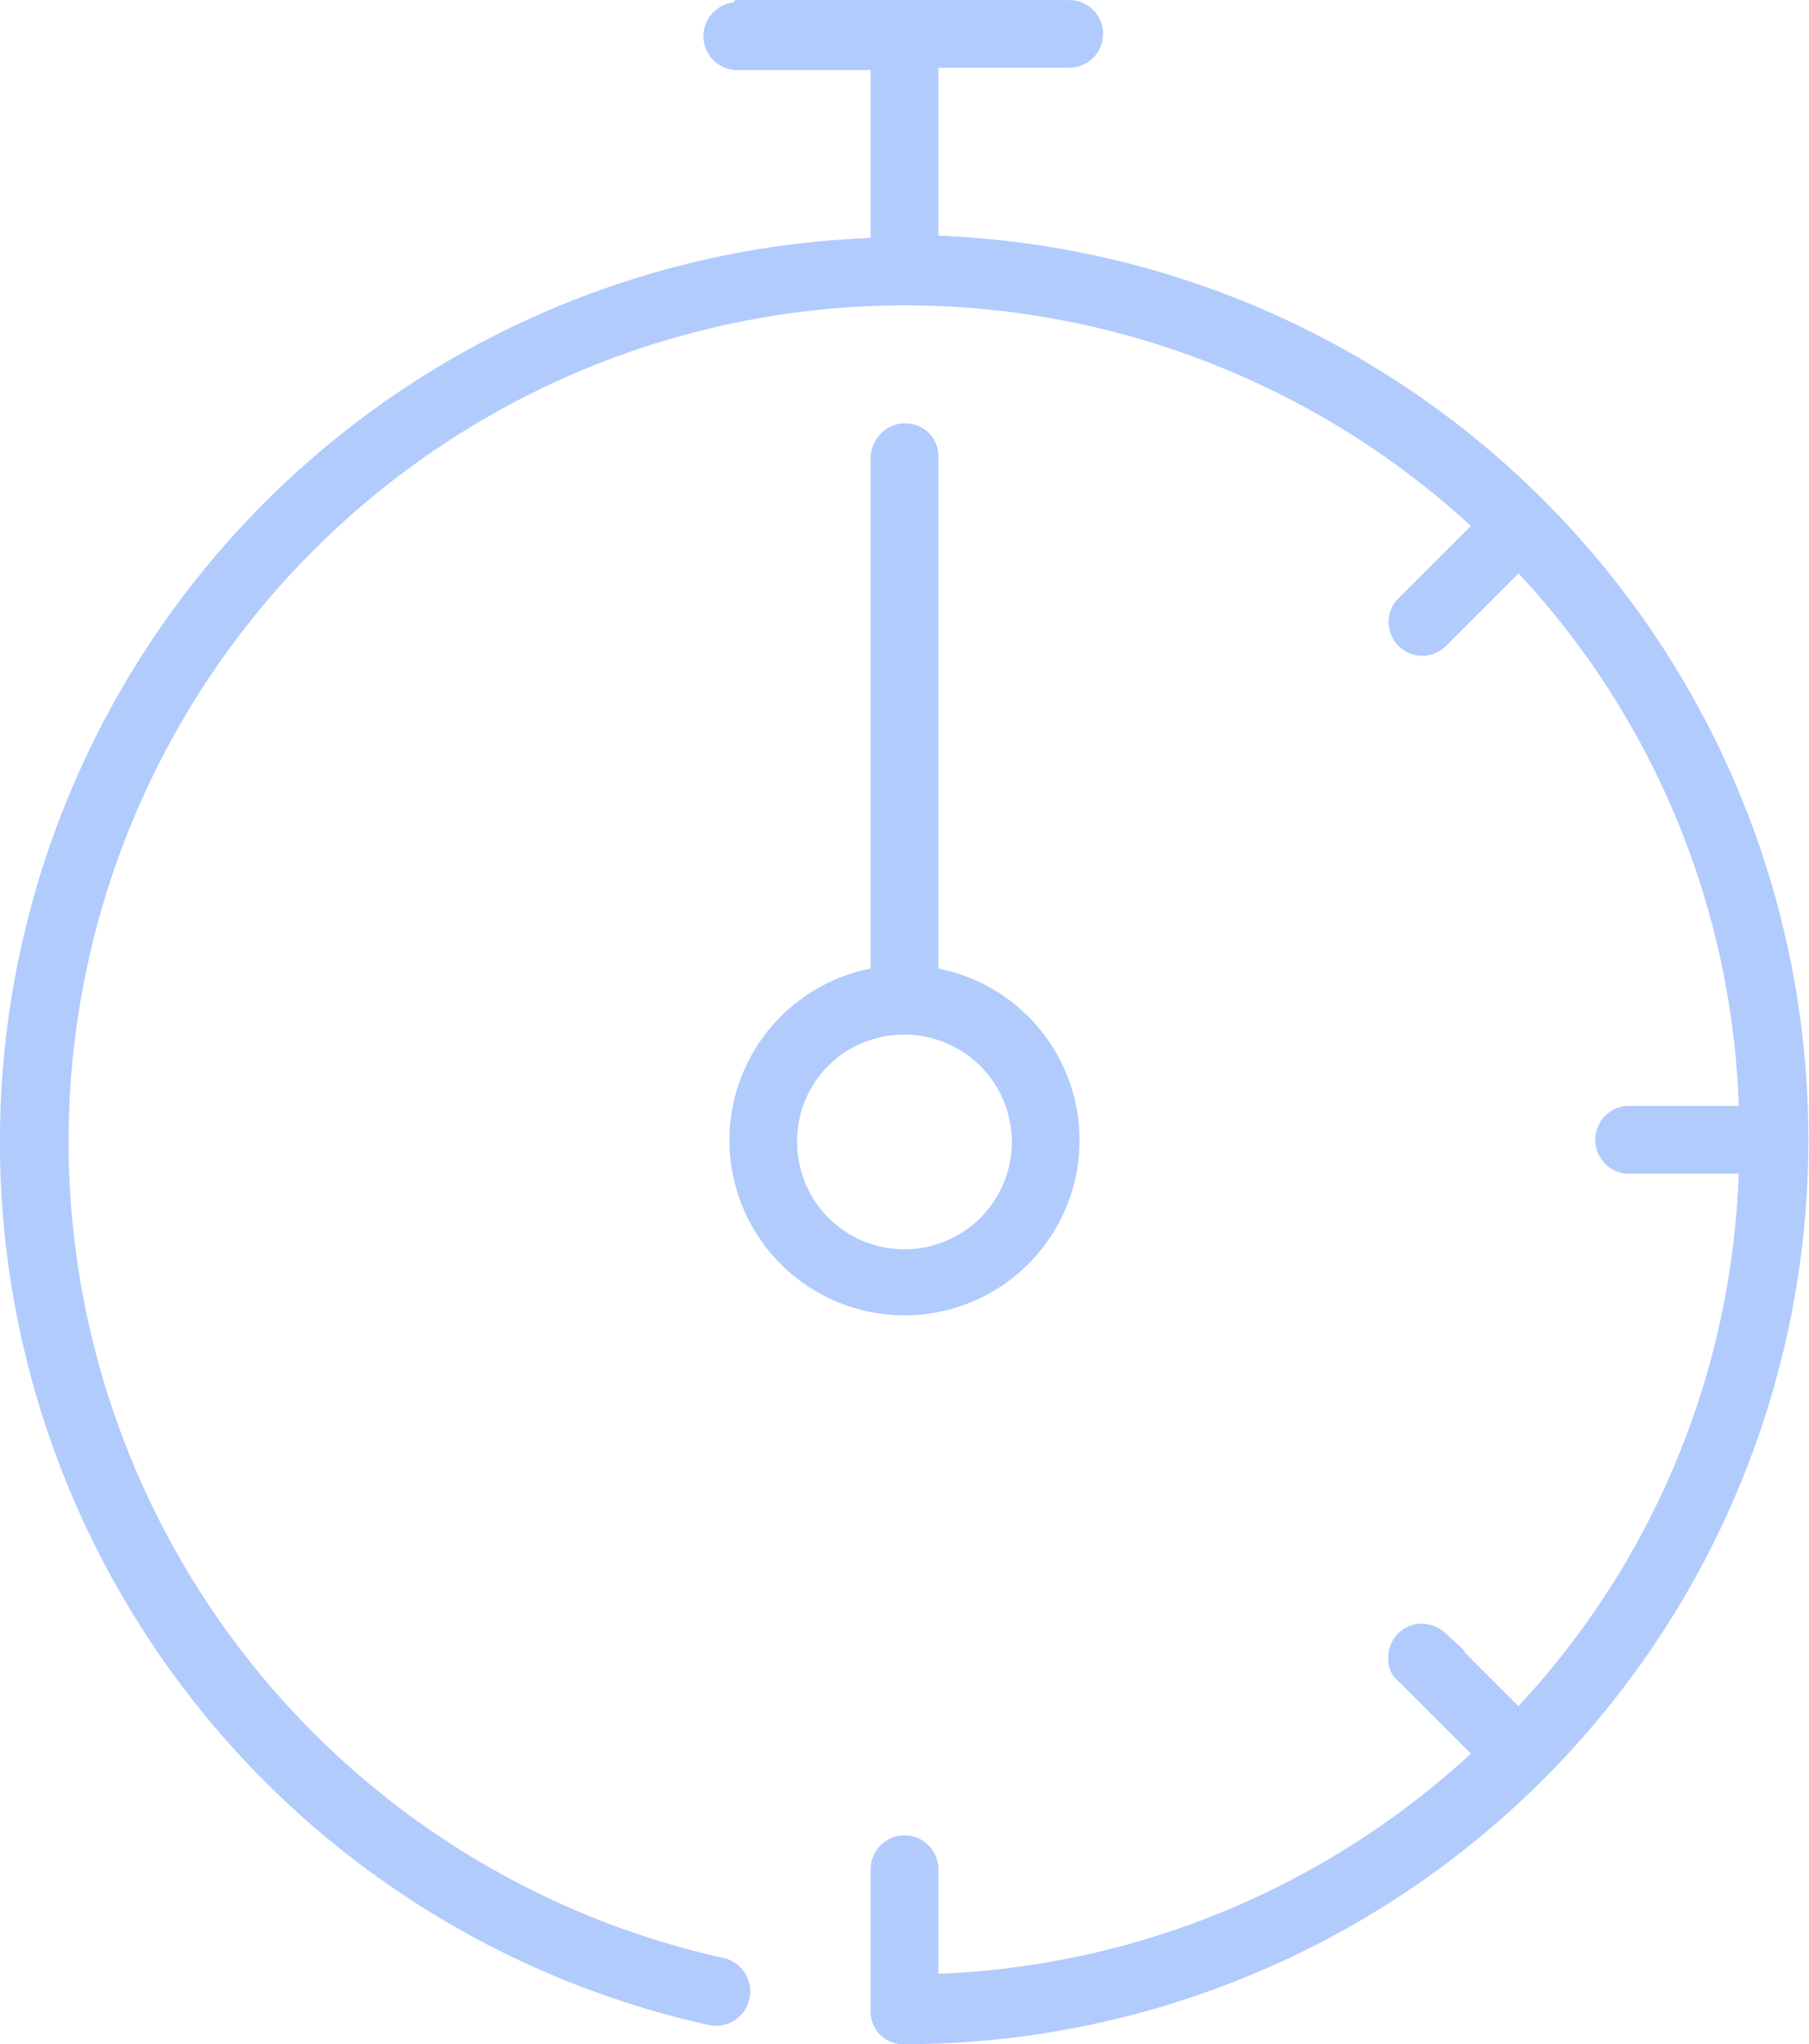 <svg xmlns="http://www.w3.org/2000/svg" viewBox="3505.625 82.024 65.726 74.276">
  <defs>
    <style>
      .cls-1 {
        fill: #b1cbfd;
        stroke: #b1cbfd;
        stroke-width: 0.75px;
      }
    </style>
  </defs>
  <g id="Cover_within_the_hour" data-name="Cover within the hour" transform="translate(3290.044 -3443)">
    <g id="Group_97" data-name="Group 97" transform="translate(215.956 2573.099)">
      <path id="Path_137" data-name="Path 137" class="cls-1" d="M26.332,952.386a.859.859,0,0,0,.171,1.71h5.13v6.84h0a32.492,32.492,0,0,0-6.156,64.207.872.872,0,0,0,.342-1.71h0a30.761,30.761,0,1,1,27.786-52.408L50.7,973.93a.846.846,0,0,0,1.2,1.2h0l2.907-2.907a30.244,30.244,0,0,1,8.379,20.262H58.735a.859.859,0,0,0,.171,1.71h4.275a30.245,30.245,0,0,1-8.379,20.262l-2.907-2.907a.971.971,0,0,0-.684-.256.862.862,0,0,0-.769.94.609.609,0,0,0,.256.513l2.907,2.907a30.655,30.655,0,0,1-20.262,8.379v-4.189a.855.855,0,0,0-1.71,0h0v5.13a.808.808,0,0,0,.855.855,32.494,32.494,0,0,0,.855-64.976h0v-6.84h5.13a.855.855,0,1,0,0-1.71H26.5C26.418,952.386,26.418,952.386,26.332,952.386Zm6.07,15.3a.909.909,0,0,0-.769.855v18.894a5.985,5.985,0,1,0,1.71,0V968.544a.808.808,0,0,0-.855-.855Zm.085,21.459a4.275,4.275,0,1,1-4.275,4.275A4.233,4.233,0,0,1,32.488,989.148Z" transform="translate(0 0)"/>
    </g>
  </g>
</svg>
